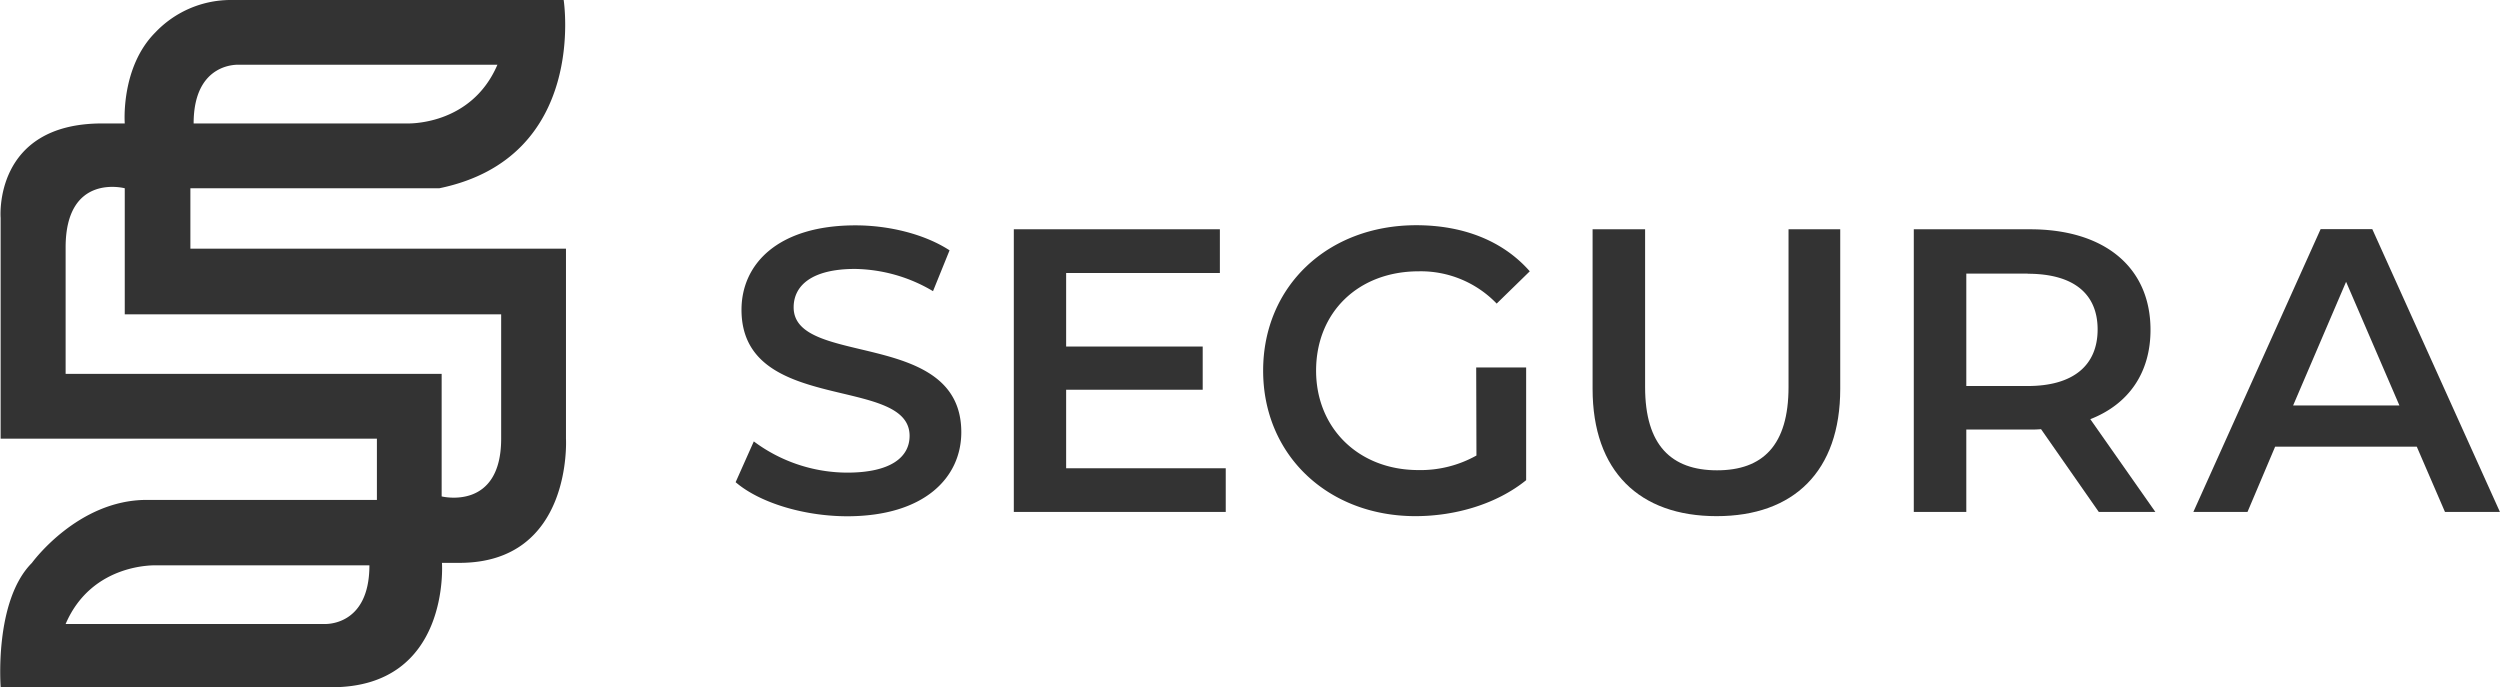 <svg id="Layer_13" data-name="Layer 13" xmlns="http://www.w3.org/2000/svg" viewBox="0 0 400.37 110.07"><defs><style>.cls-1{fill:#333;}</style></defs><title>segura-logo</title><path class="cls-1" d="M194.28,312.26V281.83H134.13v-9.67H174c23.86-4.92,19.91-30.15,19.91-30.15H140.44a16.66,16.66,0,0,0-11.92,5.19c-5.6,5.61-4.9,14.58-4.9,14.58H120c-17.5,0-16.26,15.14-16.26,15.14v35.34H164v9.81H127.12c-11.07,0-18.37,10.09-18.37,10.09-6.09,6.1-5,19.91-5,19.91h53c19.07,0,17.67-19.92,17.67-19.92h2.8C195.4,332.15,194.28,312.26,194.28,312.26Zm-52.34-59.88H183.3c-4.25,9.91-14.58,9.4-14.58,9.4H134.65C134.65,251.84,141.94,252.38,141.94,252.38Zm13.57,89.56H114.15c4.25-9.91,14.58-9.39,14.58-9.39H162.8C162.8,342.48,155.51,341.94,155.51,341.94Zm28.39-29.68c0,11.63-9.53,9.25-9.53,9.25V301.88H114.15V281.63c0-12,9.47-9.47,9.47-9.47v20.19H183.9Z" transform="translate(-103.64 -242.01)"/><path class="cls-1" d="M221.45,319.23l2.91-6.53a25.12,25.12,0,0,0,14.95,5c7.05,0,10-2.52,10-5.89,0-9.77-26.92-3.36-26.92-20.19,0-7.31,5.82-13.52,18.25-13.52,5.43,0,11.13,1.43,15.07,4l-2.65,6.54a25.12,25.12,0,0,0-12.49-3.56c-7,0-9.83,2.72-9.83,6.15,0,9.64,26.85,3.36,26.85,20,0,7.25-5.89,13.46-18.31,13.46C232.26,324.67,225.2,322.47,221.45,319.23Z" transform="translate(-103.64 -242.01)"/><path class="cls-1" d="M299.94,317v7H266V278.73H299v7H274.38v11.78h21.87v6.92H274.38V317Z" transform="translate(-103.64 -242.01)"/><path class="cls-1" d="M340.05,300.86h8v18.05c-4.72,3.82-11.32,5.76-17.73,5.76-14,0-24.39-9.77-24.39-23.3s10.35-23.29,24.52-23.29c7.57,0,13.91,2.52,18.18,7.38l-5.3,5.17a16.85,16.85,0,0,0-12.49-5.17c-9.64,0-16.43,6.53-16.43,15.91,0,9.19,6.79,15.92,16.37,15.92a18.3,18.3,0,0,0,9.31-2.33Z" transform="translate(-103.64 -242.01)"/><path class="cls-1" d="M358.69,304.29V278.73h8.41V304c0,9.32,4.2,13.33,11.52,13.33s11.45-4,11.45-13.33V278.73h8.28v25.56c0,13.2-7.44,20.38-19.8,20.38S358.69,317.49,358.69,304.29Z" transform="translate(-103.64 -242.01)"/><path class="cls-1" d="M439.76,324l-9.25-13.26a17.06,17.06,0,0,1-1.75.06H418.54V324h-8.41V278.73h18.63c11.91,0,19.28,6.08,19.28,16.11,0,6.86-3.49,11.9-9.64,14.3L448.82,324Zm-11.39-38.17h-9.83v18h9.83c7.38,0,11.2-3.37,11.2-9.06S435.75,285.85,428.37,285.85Z" transform="translate(-103.64 -242.01)"/><path class="cls-1" d="M490.68,313.54H468L463.57,324H454.9l20.38-45.29h8.28L504,324h-8.8Zm-2.78-6.6-8.54-19.8-8.48,19.8Z" transform="translate(-103.64 -242.01)"/></svg>